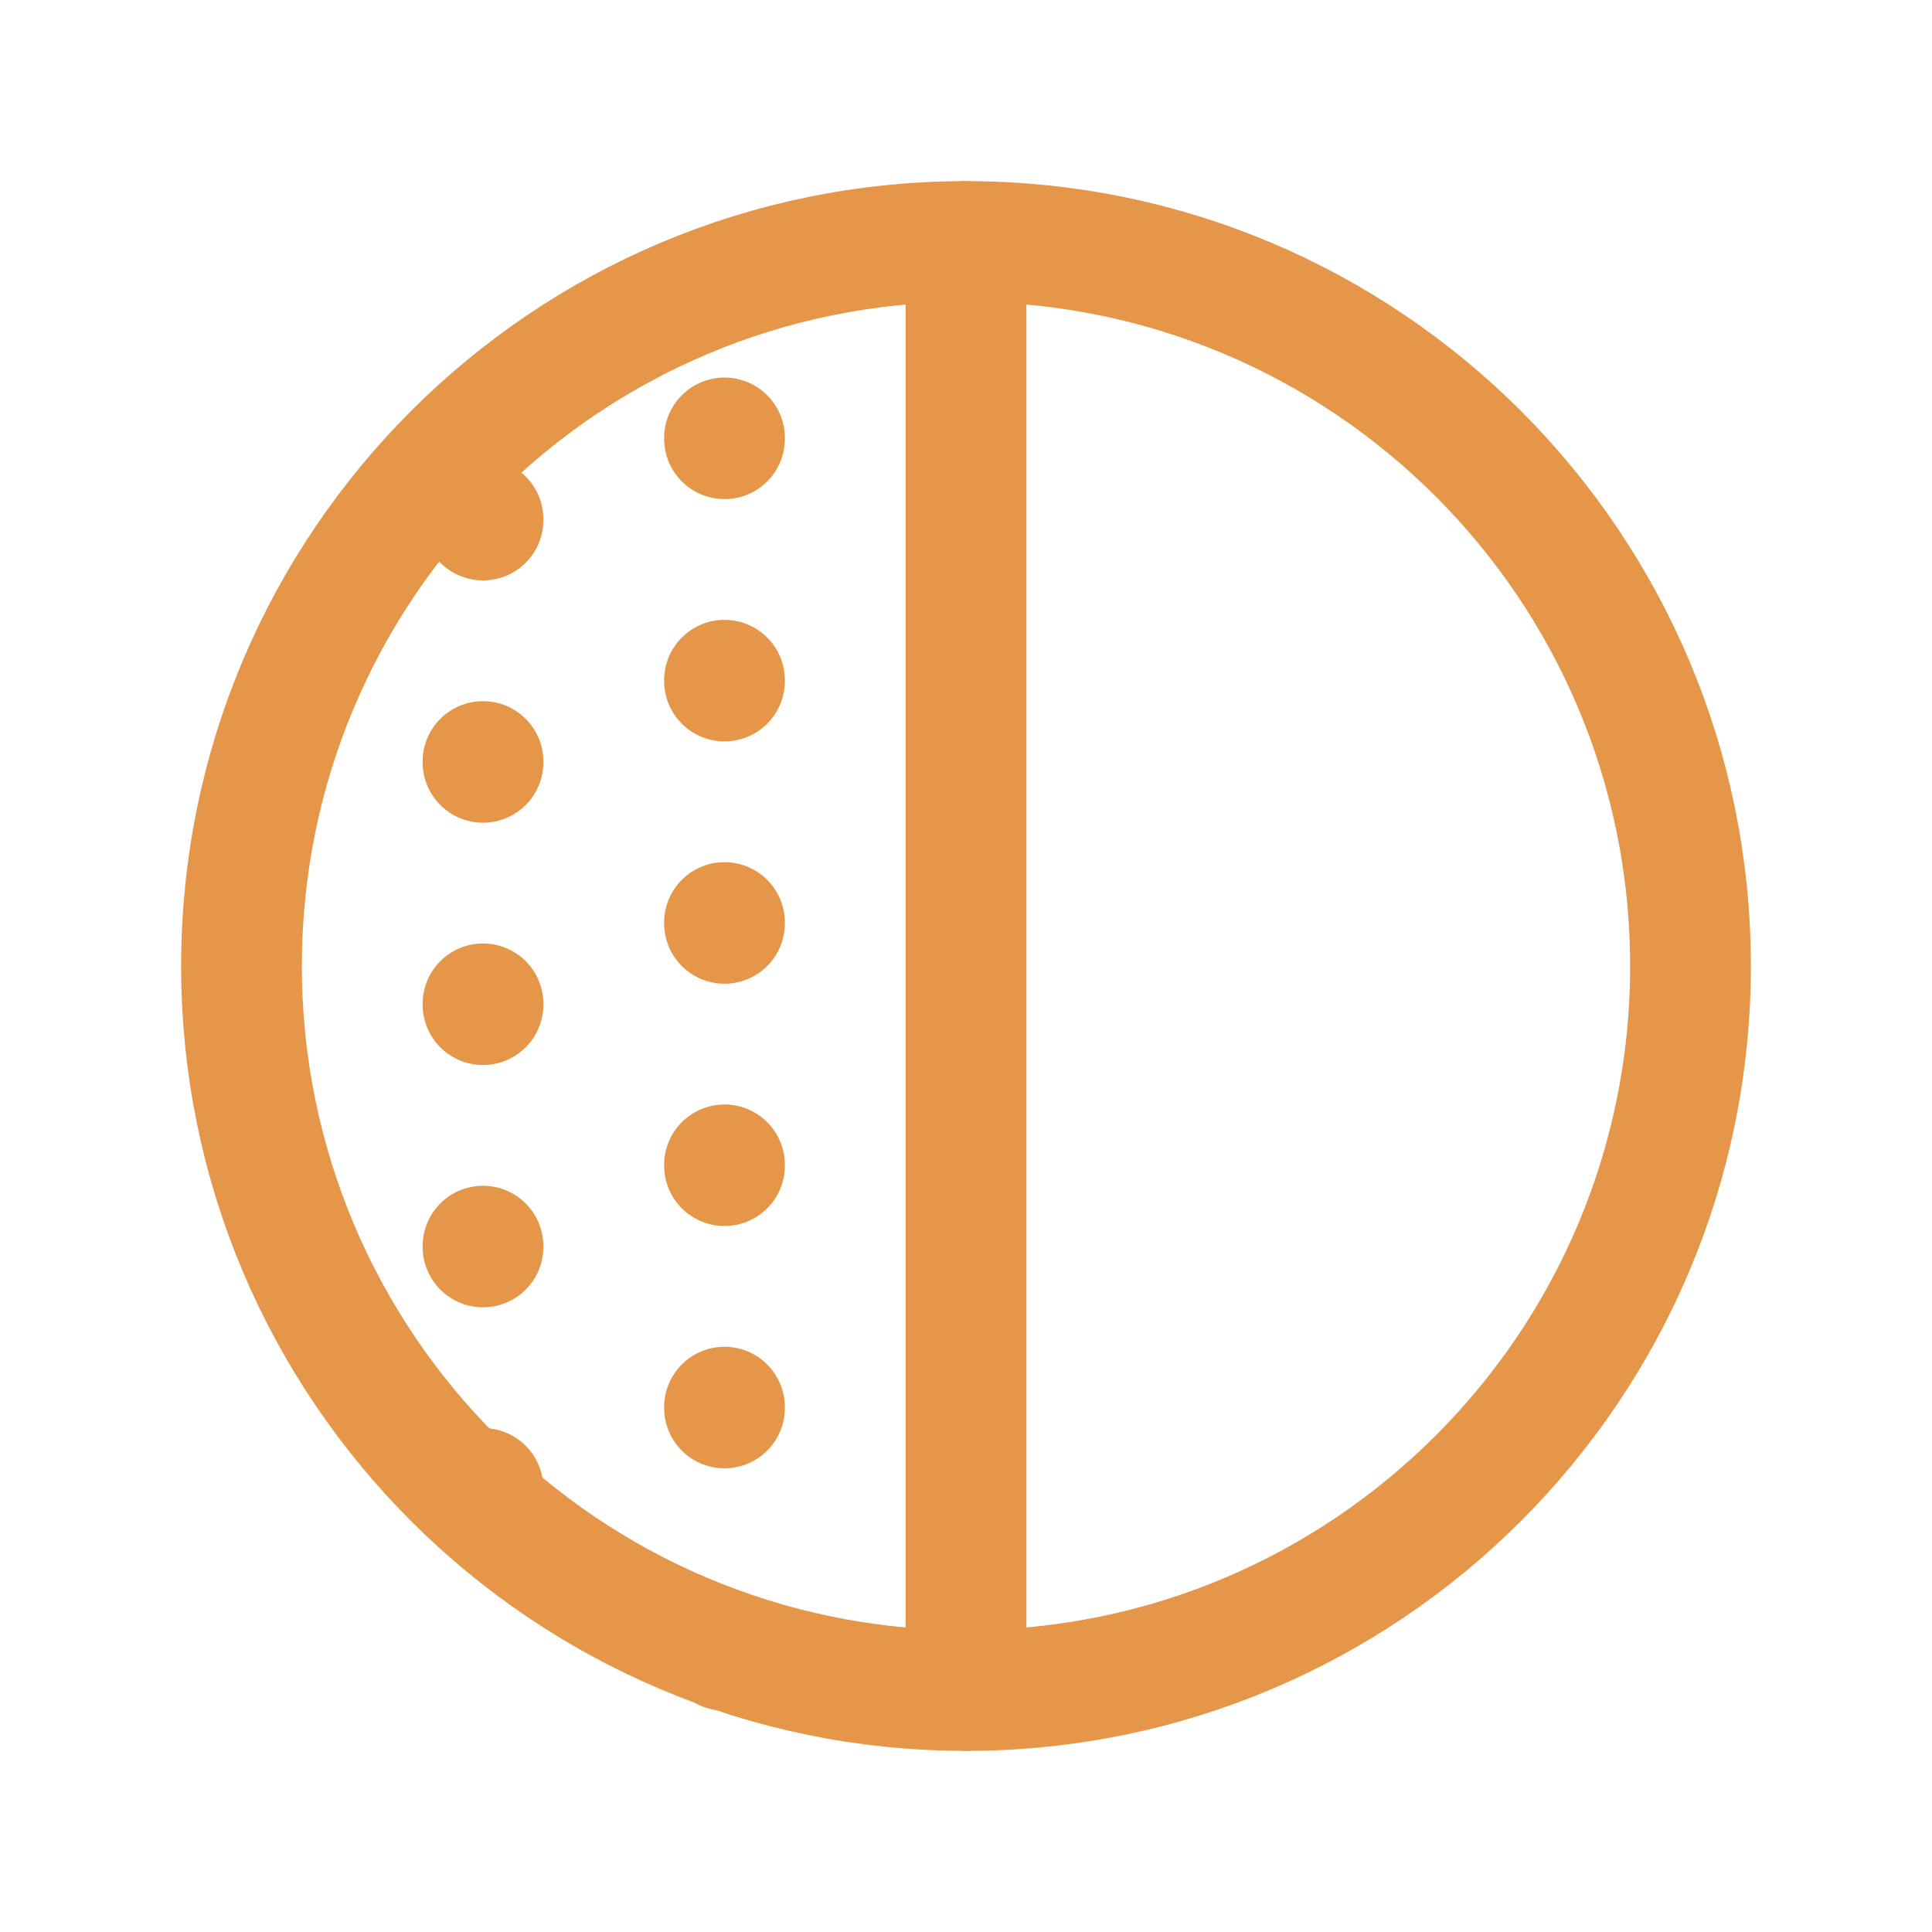 <svg xmlns="http://www.w3.org/2000/svg" class="rubicons contrast" width="36" height="36" viewBox="0 0 24 24" stroke="rgb(230, 150, 72)" stroke-width="1.5" fill="none">
  <path d="M12 21c4.971 0 9-4.029 9-9s-4.029-9-9-9-9 4.029-9 9 4.029 9 9 9z"></path>
  <path d="M12 3v18" stroke-linecap="round" stroke-linejoin="round"></path>
  <path d="M9 20.5v-17M6 18.5v-13" stroke-linecap="round" stroke-dasharray="0.01 3"></path>
</svg>